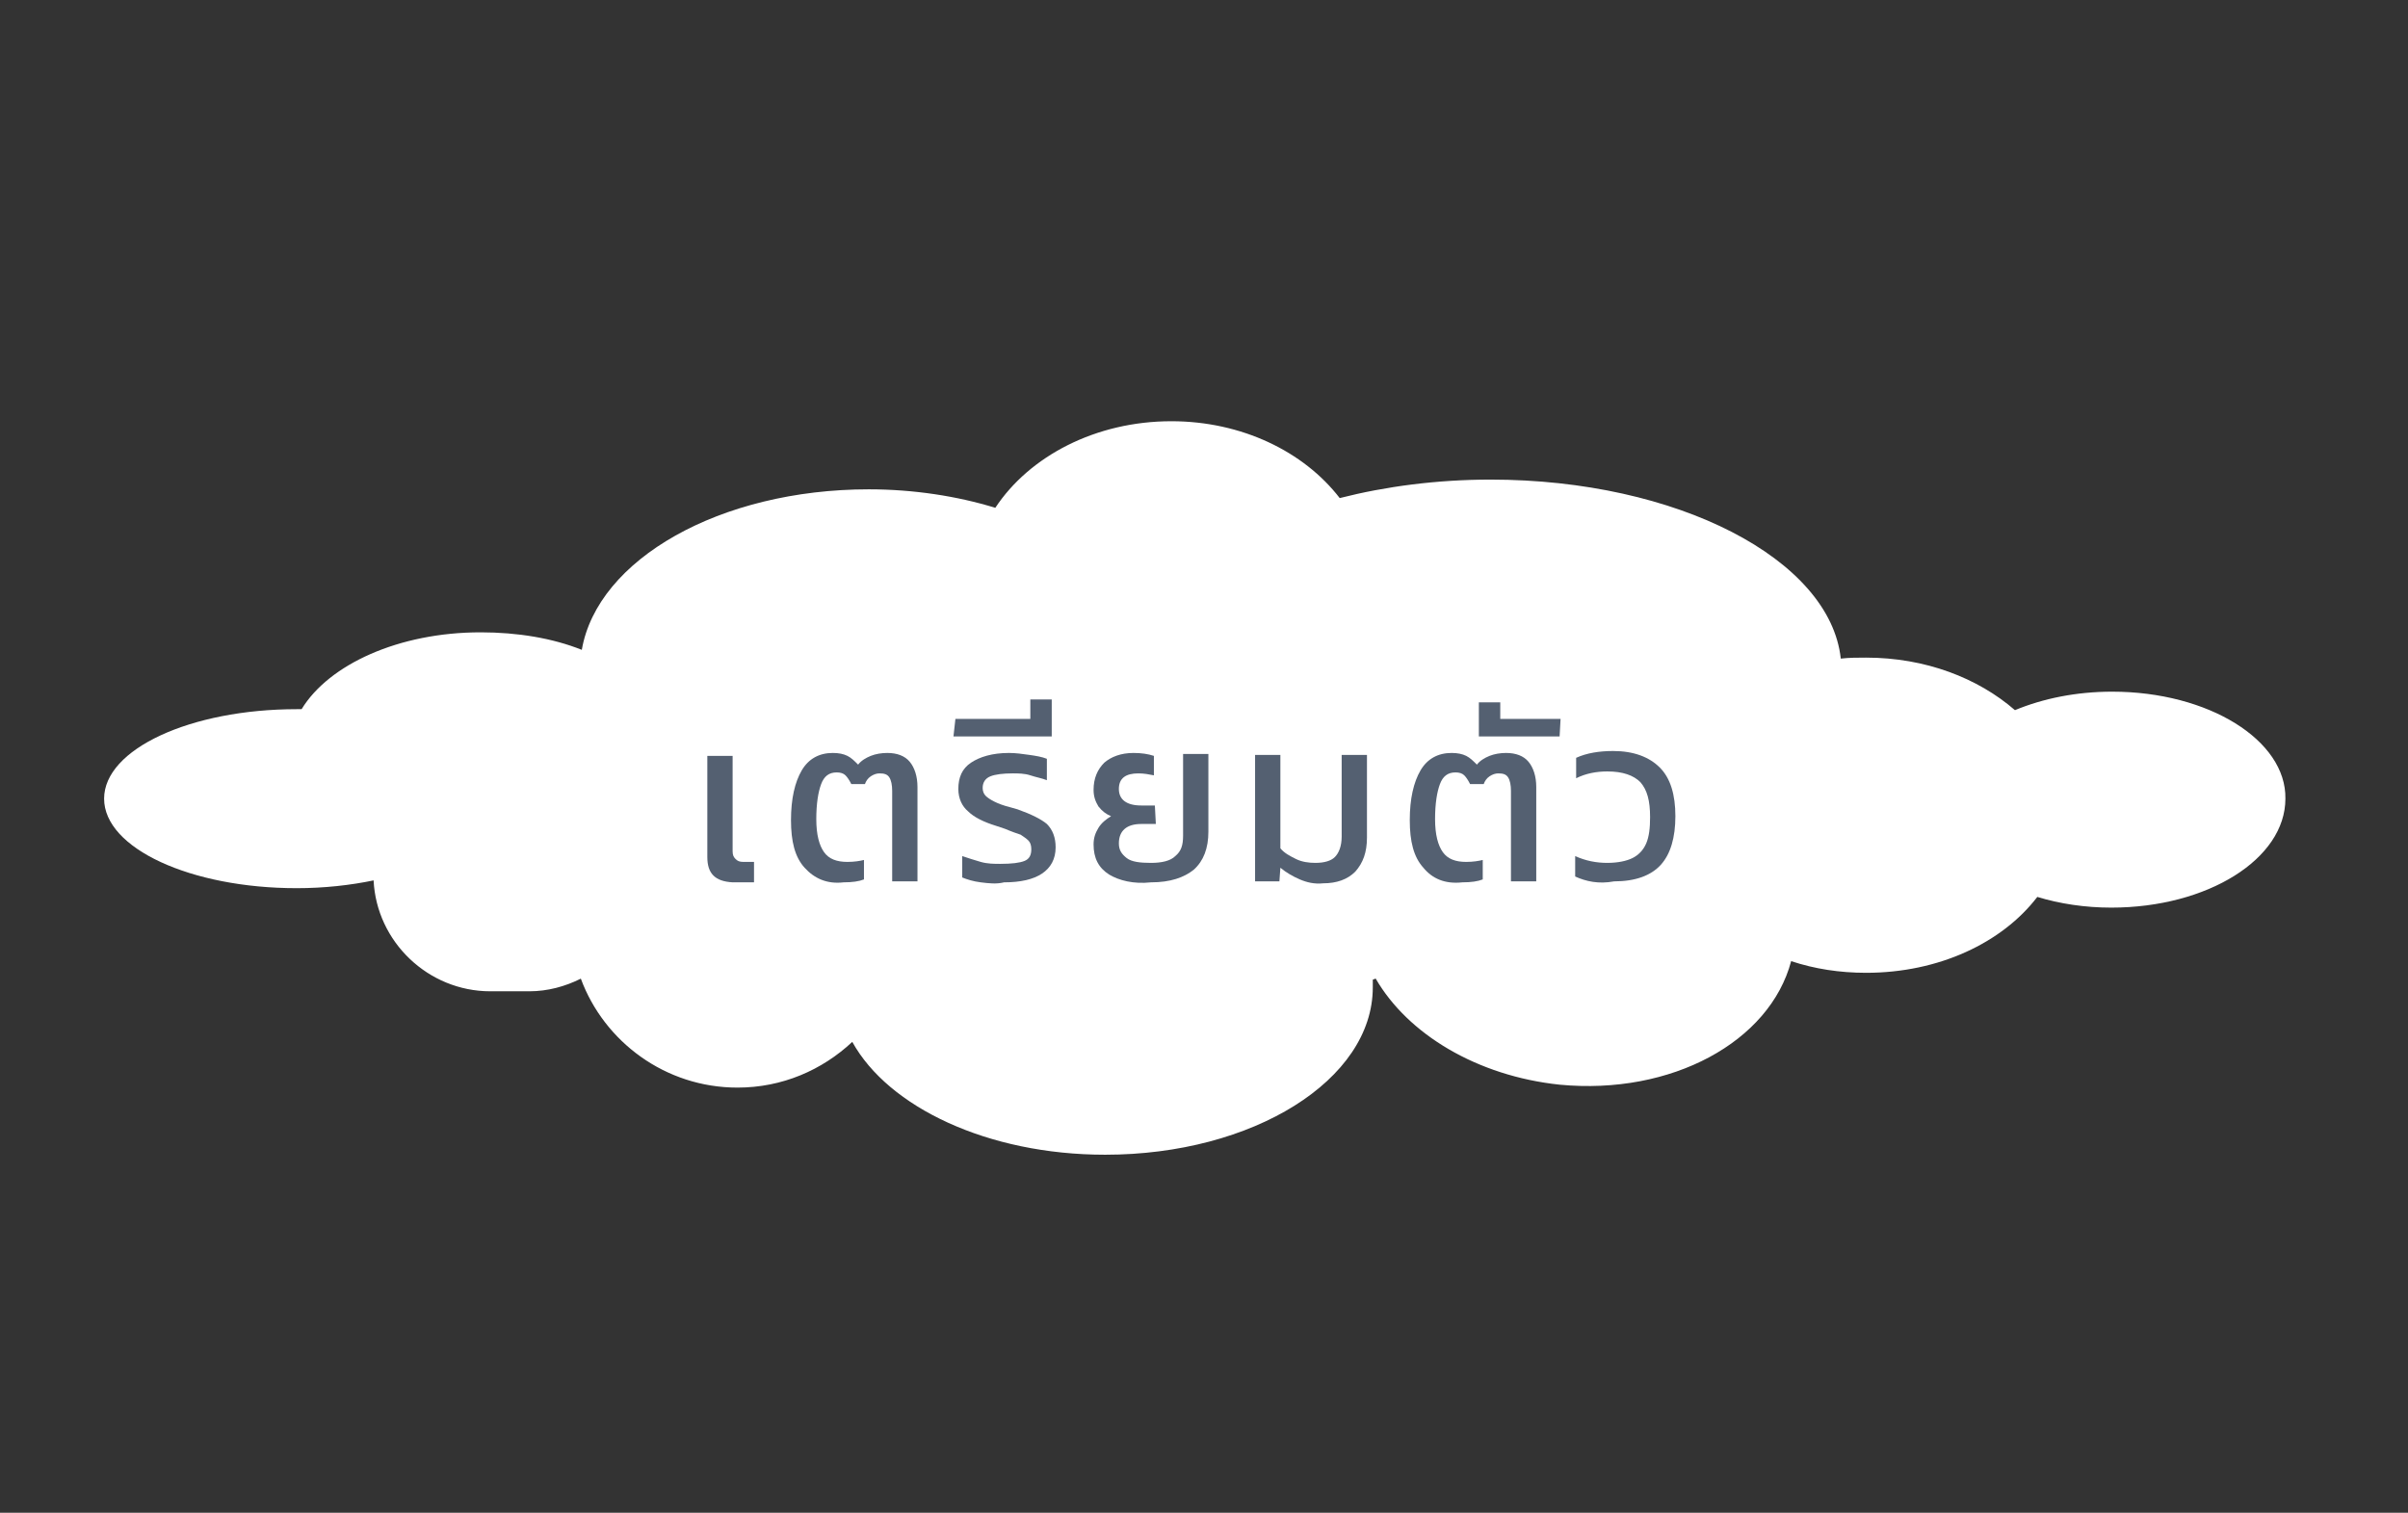 <?xml version="1.0" encoding="utf-8"?>
<!-- Generator: Adobe Illustrator 23.0.1, SVG Export Plug-In . SVG Version: 6.00 Build 0)  -->
<svg version="1.1" id="Layer_1" xmlns="http://www.w3.org/2000/svg" xmlns:xlink="http://www.w3.org/1999/xlink" x="0px" y="0px"
	 viewBox="0 0 247.5 155.5" style="enable-background:new 0 0 247.5 155.5;" xml:space="preserve">
<rect x="0" y="0" width="247.5" height="155.5" fill="#333333" stroke="none"/>
<style type="text/css">
	.st0{fill:none;stroke:#A88E5A;stroke-width:2;stroke-miterlimit:10;}
	.st1{fill:none;stroke:#AF914F;stroke-width:2;stroke-miterlimit:10;}
	.st2{fill:#546071;stroke:#E5E1D8;stroke-miterlimit:10;}
	.st3{fill:none;stroke:#BA9749;stroke-miterlimit:10;}
	.st4{fill:none;stroke:#FFFFFF;stroke-miterlimit:10;}
	.st5{fill:#FFFFFF;}
	.st6{fill:#546071;}
</style>
<path class="st5" d="M217.1,71.1c-3.7,0-7.1,0.7-10,1.9c-3.8-3.3-9.2-5.4-15.3-5.4c-0.9,0-1.7,0-2.6,0.1
	c-1.1-10.2-16.8-18.4-36-18.4c-5.5,0-10.8,0.7-15.5,1.9c-3.7-4.8-10.1-7.9-17.3-7.9c-7.8,0-14.6,3.6-18.1,8.9
	c-3.9-1.2-8.4-1.9-13-1.9c-15.3,0-27.9,7.2-29.5,16.5c-3-1.2-6.6-1.8-10.4-1.8c-8.4,0-15.6,3.3-18.4,7.9c-0.2,0-0.3,0-0.5,0
	c-10.9,0-19.8,4.1-19.8,9.2c0,5.1,8.9,9.2,19.8,9.2c2.8,0,5.5-0.3,7.9-0.8c0.3,6.3,5.6,11.4,12,11.4h4c1.9,0,3.7-0.5,5.3-1.3
	c2.4,6.5,8.7,11.2,16.1,11.2c4.6,0,8.7-1.8,11.8-4.7c3.7,6.7,13.9,11.6,26,11.6c15.2,0,27.5-7.7,27.5-17.2c0-0.3,0-0.5,0-0.8
	c0.1,0,0.2-0.1,0.3-0.1c3.3,5.7,10.4,10,18.9,10.9c11.5,1.1,21.6-4.4,23.8-12.7c2.4,0.8,5,1.2,7.7,1.2c7.5,0,14-3.1,17.6-7.8
	c2.3,0.7,4.9,1.1,7.6,1.1c9.9,0,17.9-5,17.9-11.2C235,76.1,227,71.1,217.1,71.1z"/>
<g>
	<g>
		<path class="st6" d="M72.7,88.1V77.7h2.6v9.8c0,0.4,0.1,0.6,0.3,0.8c0.2,0.2,0.4,0.3,0.8,0.3h1.1v2.1h-2.2
			C73.5,90.6,72.7,89.8,72.7,88.1z"/>
		<path class="st6" d="M82.7,89.2c-1-1.1-1.4-2.7-1.4-4.9c0-2.2,0.4-3.9,1.1-5.1c0.7-1.2,1.8-1.8,3.2-1.8c0.6,0,1.1,0.1,1.5,0.3
			c0.4,0.2,0.7,0.5,1.1,0.9c0.3-0.4,0.8-0.7,1.3-0.9c0.5-0.2,1.1-0.3,1.7-0.3c1,0,1.8,0.3,2.3,0.9c0.5,0.6,0.8,1.5,0.8,2.6v9.7h-2.6
			v-9.3c0-0.6-0.1-1.1-0.3-1.4c-0.2-0.3-0.5-0.4-1-0.4c-0.3,0-0.6,0.1-0.9,0.3c-0.3,0.2-0.5,0.5-0.6,0.8h-1.4
			c-0.2-0.4-0.4-0.7-0.6-0.9c-0.2-0.2-0.5-0.3-0.9-0.3c-0.8,0-1.3,0.4-1.6,1.2c-0.3,0.8-0.5,2-0.5,3.6c0,1.6,0.3,2.7,0.8,3.4
			c0.5,0.7,1.3,1,2.4,1c0.7,0,1.3-0.1,1.7-0.2v2c-0.5,0.2-1.2,0.3-2.1,0.3C85,90.9,83.7,90.3,82.7,89.2z"/>
		<path class="st6" d="M100.8,90.7c-0.8-0.1-1.4-0.3-1.9-0.5V88c0.6,0.2,1.2,0.4,1.9,0.6s1.4,0.2,2,0.2c1.2,0,2-0.1,2.5-0.3
			c0.5-0.2,0.7-0.6,0.7-1.2c0-0.4-0.1-0.7-0.3-0.9c-0.2-0.2-0.5-0.4-0.8-0.6c-0.3-0.1-0.9-0.3-1.6-0.6l-0.9-0.3
			c-1.3-0.4-2.3-0.9-2.9-1.5c-0.6-0.5-1-1.3-1-2.3c0-1.2,0.4-2.1,1.3-2.7c0.9-0.6,2.2-1,3.9-1c0.7,0,1.4,0.1,2.1,0.2
			c0.7,0.1,1.3,0.2,1.8,0.4v2.2c-0.5-0.2-1.1-0.3-1.7-0.5s-1.3-0.2-1.8-0.2c-1,0-1.8,0.1-2.3,0.3c-0.5,0.2-0.8,0.6-0.8,1.2
			c0,0.3,0.1,0.6,0.3,0.8c0.2,0.2,0.5,0.4,0.9,0.6s0.9,0.4,1.7,0.6l0.7,0.2c1.4,0.5,2.4,1,3,1.5c0.6,0.6,0.9,1.4,0.9,2.4
			c0,1.2-0.5,2.1-1.4,2.7c-0.9,0.6-2.2,0.9-3.9,0.9C102.4,90.9,101.6,90.8,100.8,90.7z"/>
		<path class="st6" d="M98.2,73.9h7.7v-2h2.2v3.8H98L98.2,73.9z"/>
		<path class="st6" d="M114,89.9c-1.1-0.7-1.6-1.7-1.6-3.1c0-0.7,0.2-1.2,0.5-1.7c0.3-0.5,0.8-0.9,1.3-1.2c-0.5-0.2-0.9-0.5-1.3-1
			c-0.3-0.5-0.5-1-0.5-1.7c0-1.2,0.4-2.1,1.1-2.8c0.7-0.6,1.7-1,3-1c0.8,0,1.5,0.1,2.1,0.3v2c-0.5-0.1-1-0.2-1.6-0.2
			c-1.3,0-2,0.5-2,1.6c0,1.1,0.8,1.7,2.3,1.7h1.4l0.1,1.9h-1.5c-1.5,0-2.3,0.7-2.3,2c0,0.7,0.3,1.1,0.8,1.5s1.4,0.5,2.5,0.5
			c1.1,0,2-0.2,2.5-0.7c0.6-0.5,0.8-1.1,0.8-2.1v-8.4h2.6v8c0,1.7-0.5,3-1.5,3.9c-1,0.8-2.4,1.3-4.4,1.3
			C116.5,90.9,115,90.5,114,89.9z"/>
		<path class="st6" d="M133.6,90.4c-0.7-0.3-1.4-0.7-2-1.2l-0.1,1.4H129v-13h2.6v9.6c0.4,0.5,1,0.8,1.6,1.1s1.3,0.4,2,0.4
			c0.9,0,1.6-0.2,2-0.6c0.4-0.4,0.7-1.1,0.7-2.1v-8.4h2.6v8.5c0,1.5-0.4,2.6-1.2,3.5c-0.8,0.8-1.9,1.2-3.3,1.2
			C135.1,90.9,134.3,90.7,133.6,90.4z"/>
		<path class="st6" d="M146.3,89.2c-1-1.1-1.4-2.7-1.4-4.9c0-2.2,0.4-3.9,1.1-5.1c0.7-1.2,1.8-1.8,3.2-1.8c0.6,0,1.1,0.1,1.5,0.3
			c0.4,0.2,0.7,0.5,1.1,0.9c0.3-0.4,0.8-0.7,1.3-0.9c0.5-0.2,1.1-0.3,1.7-0.3c1,0,1.8,0.3,2.3,0.9c0.5,0.6,0.8,1.5,0.8,2.6v9.7h-2.6
			v-9.3c0-0.6-0.1-1.1-0.3-1.4c-0.2-0.3-0.5-0.4-1-0.4c-0.3,0-0.6,0.1-0.9,0.3c-0.3,0.2-0.5,0.5-0.6,0.8h-1.4
			c-0.2-0.4-0.4-0.7-0.6-0.9c-0.2-0.2-0.5-0.3-0.9-0.3c-0.8,0-1.3,0.4-1.6,1.2c-0.3,0.8-0.5,2-0.5,3.6c0,1.6,0.3,2.7,0.8,3.4
			c0.5,0.7,1.3,1,2.4,1c0.7,0,1.3-0.1,1.7-0.2v2c-0.5,0.2-1.2,0.3-2.1,0.3C148.5,90.9,147.2,90.3,146.3,89.2z"/>
		<path class="st6" d="M152,72.2h2.2v1.7h6.2l-0.1,1.8H152V72.2z"/>
		<path class="st6" d="M161.9,90.1v-2.1c1.1,0.5,2.2,0.7,3.3,0.7c1.1,0,2-0.2,2.6-0.5s1.1-0.8,1.4-1.5c0.3-0.7,0.4-1.6,0.4-2.7
			c0-1.7-0.3-2.8-1-3.6c-0.7-0.7-1.8-1.1-3.4-1.1c-1.1,0-2.2,0.2-3.2,0.7v-2.1c1.1-0.5,2.4-0.7,3.8-0.7c2.1,0,3.7,0.6,4.8,1.7
			c1.1,1.1,1.6,2.8,1.6,5s-0.5,3.9-1.5,5c-1,1.1-2.6,1.7-4.8,1.7C164.3,90.9,163,90.6,161.9,90.1z"/>
	</g>
</g>
</svg>
